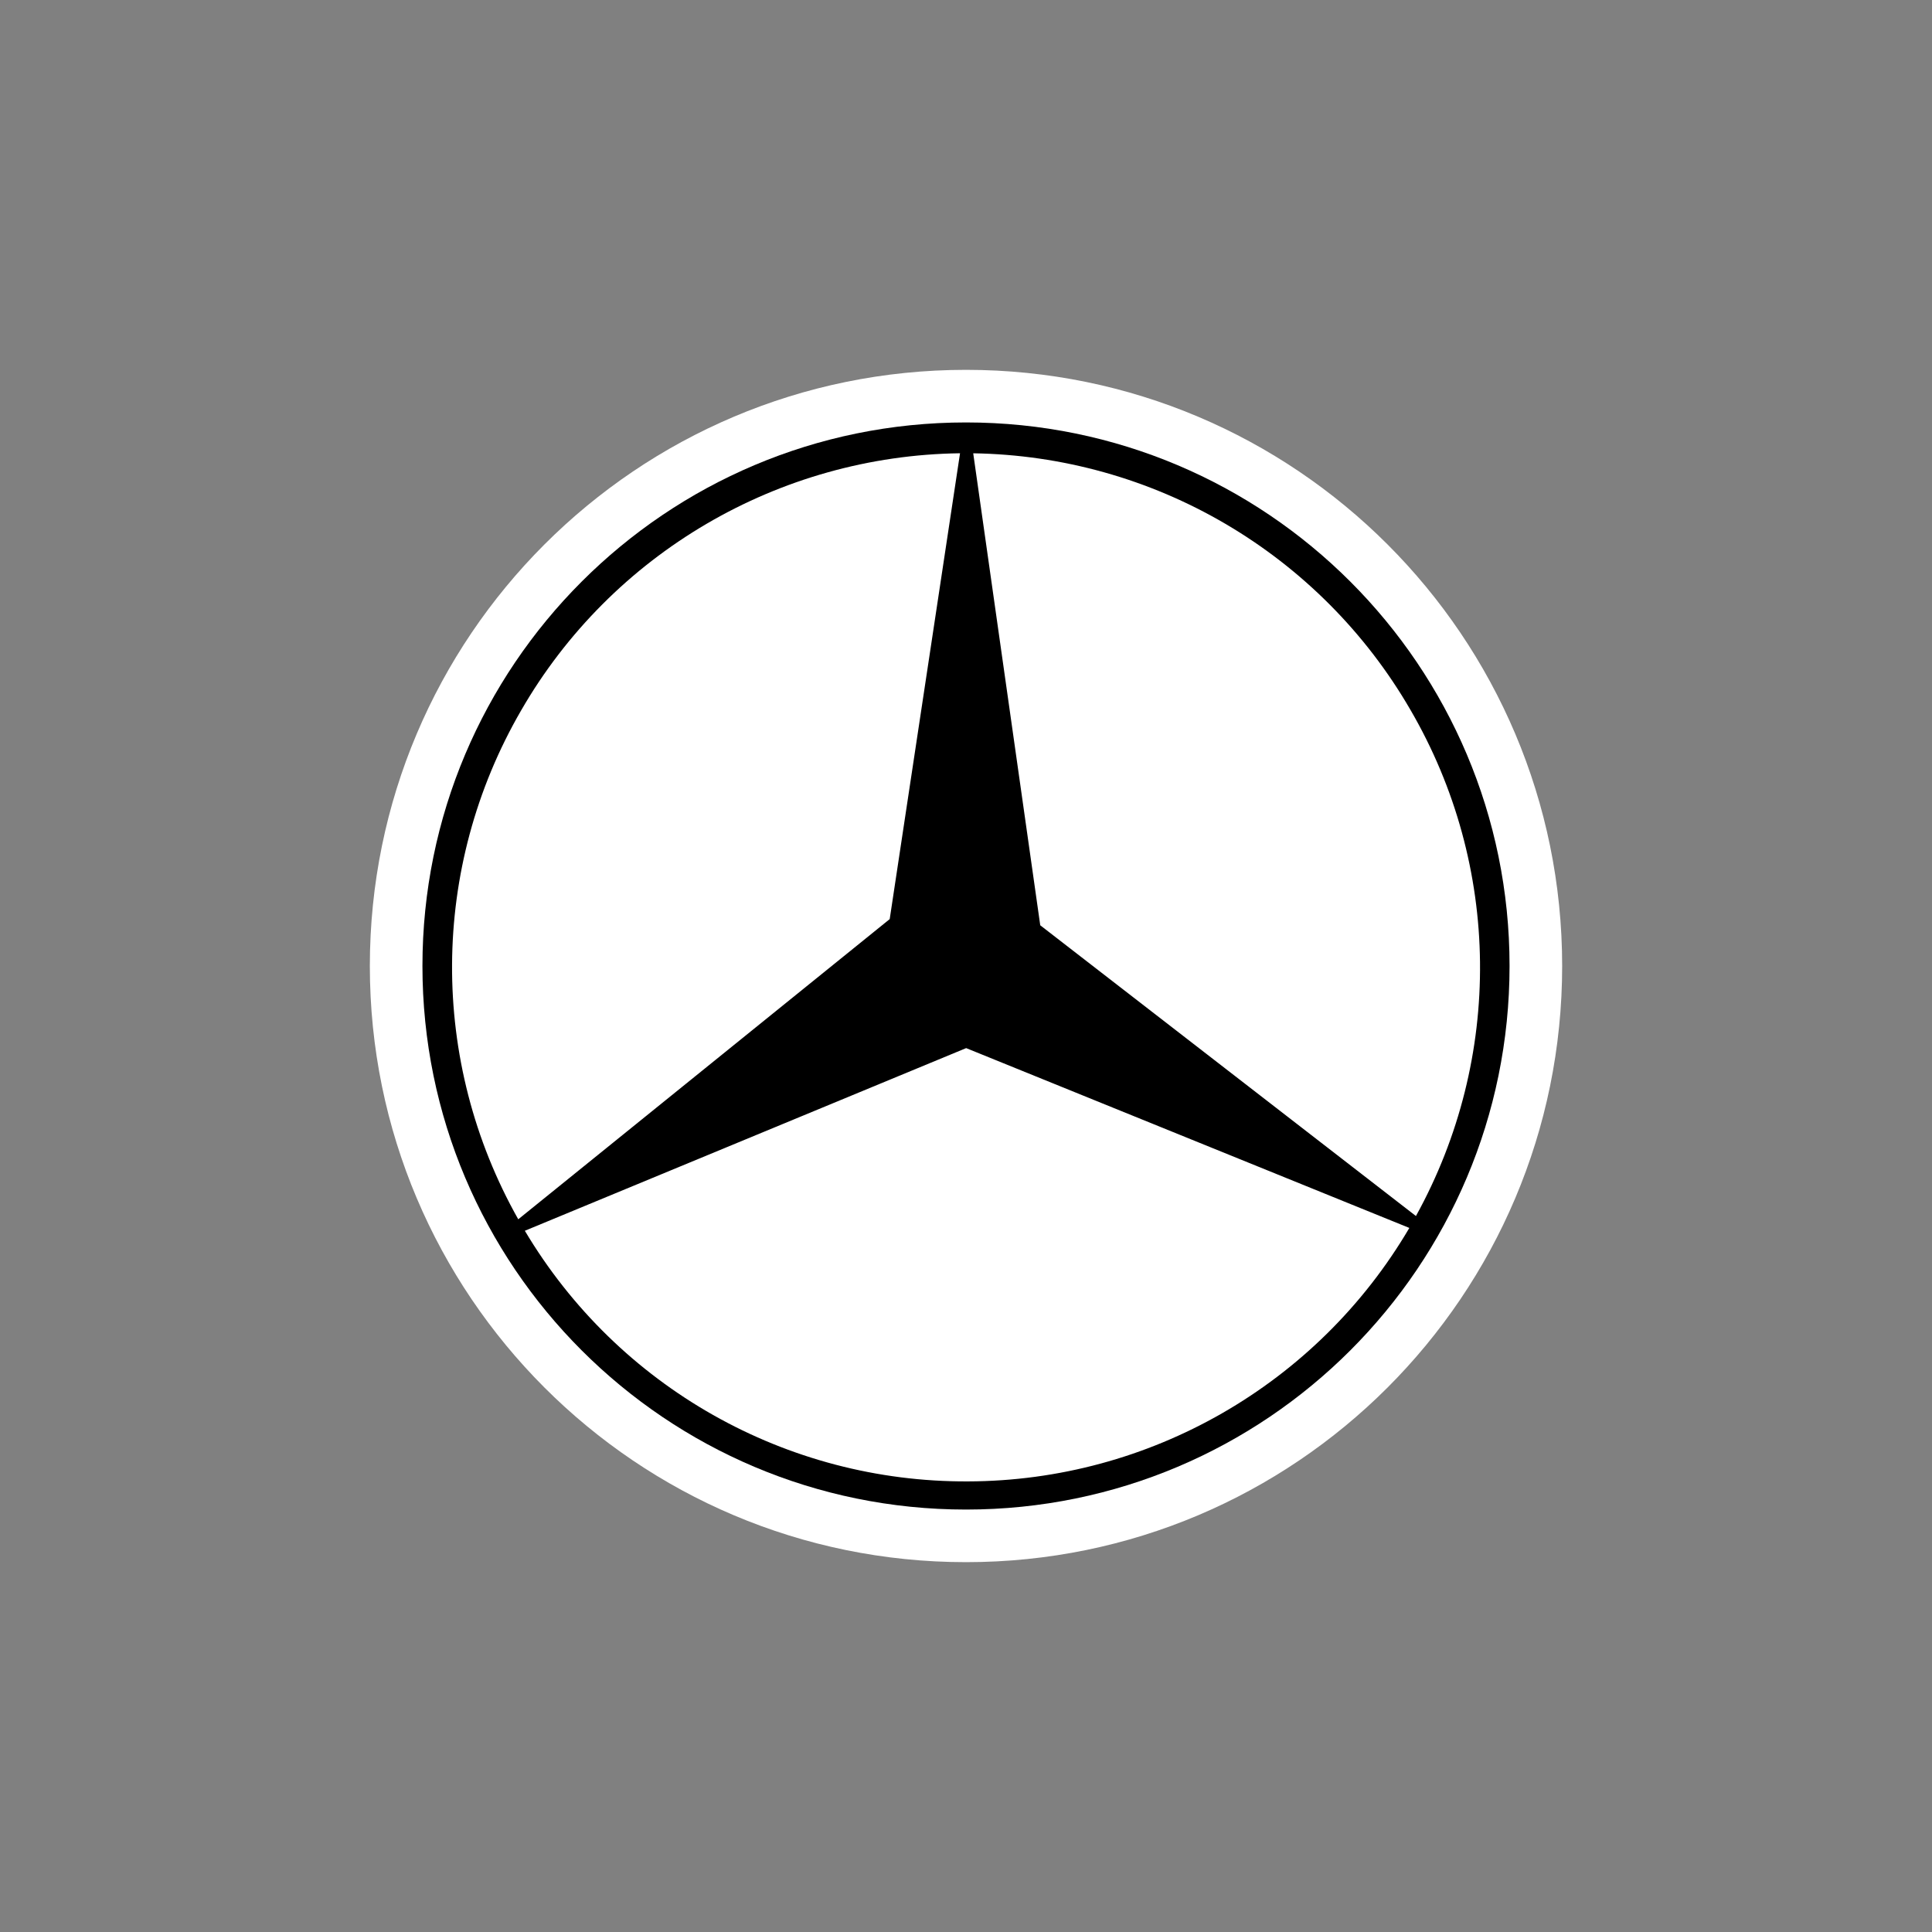 <svg width="350" height="350" viewBox="0 0 350 350" fill="none" xmlns="http://www.w3.org/2000/svg">
<rect x="0" y="0" width="350" height="350" fill="#808080" stroke="none"/>
<path fill-rule="evenodd" clip-rule="evenodd" d="M67 175C67 115.353 115.353 67 175 67V67C234.647 67 283 115.353 283 175V175C283 234.647 234.647 283 175 283V283C115.353 283 67 234.647 67 175V175Z" fill="white"/>
<path fill-rule="evenodd" clip-rule="evenodd" d="M175 273.471C120.617 273.471 76.529 229.382 76.529 175C76.529 120.617 120.617 76.529 175 76.529C229.384 76.529 273.47 120.617 273.47 175C273.47 229.382 229.384 273.471 175 273.471V273.471Z" fill="black"/>
<path fill-rule="evenodd" clip-rule="evenodd" d="M175.027 189.875L95.08 222.965C111.924 251.268 142.449 268.539 175.368 268.369C208.202 268.283 238.642 250.839 255.315 222.452L175.027 189.875V189.875ZM161.179 166.505L173.919 82.112C141.084 82.539 110.816 100.239 94.4 128.712C77.898 157.185 77.726 192.241 93.887 220.886L161.179 166.505V166.505ZM188.45 167.624L256.51 220.294C272.33 191.651 271.987 156.85 255.486 128.548C247.419 114.633 235.886 103.043 222.011 94.907C208.136 86.77 192.391 82.365 176.308 82.119L188.45 167.624V167.624Z" fill="white"/>
</svg>
